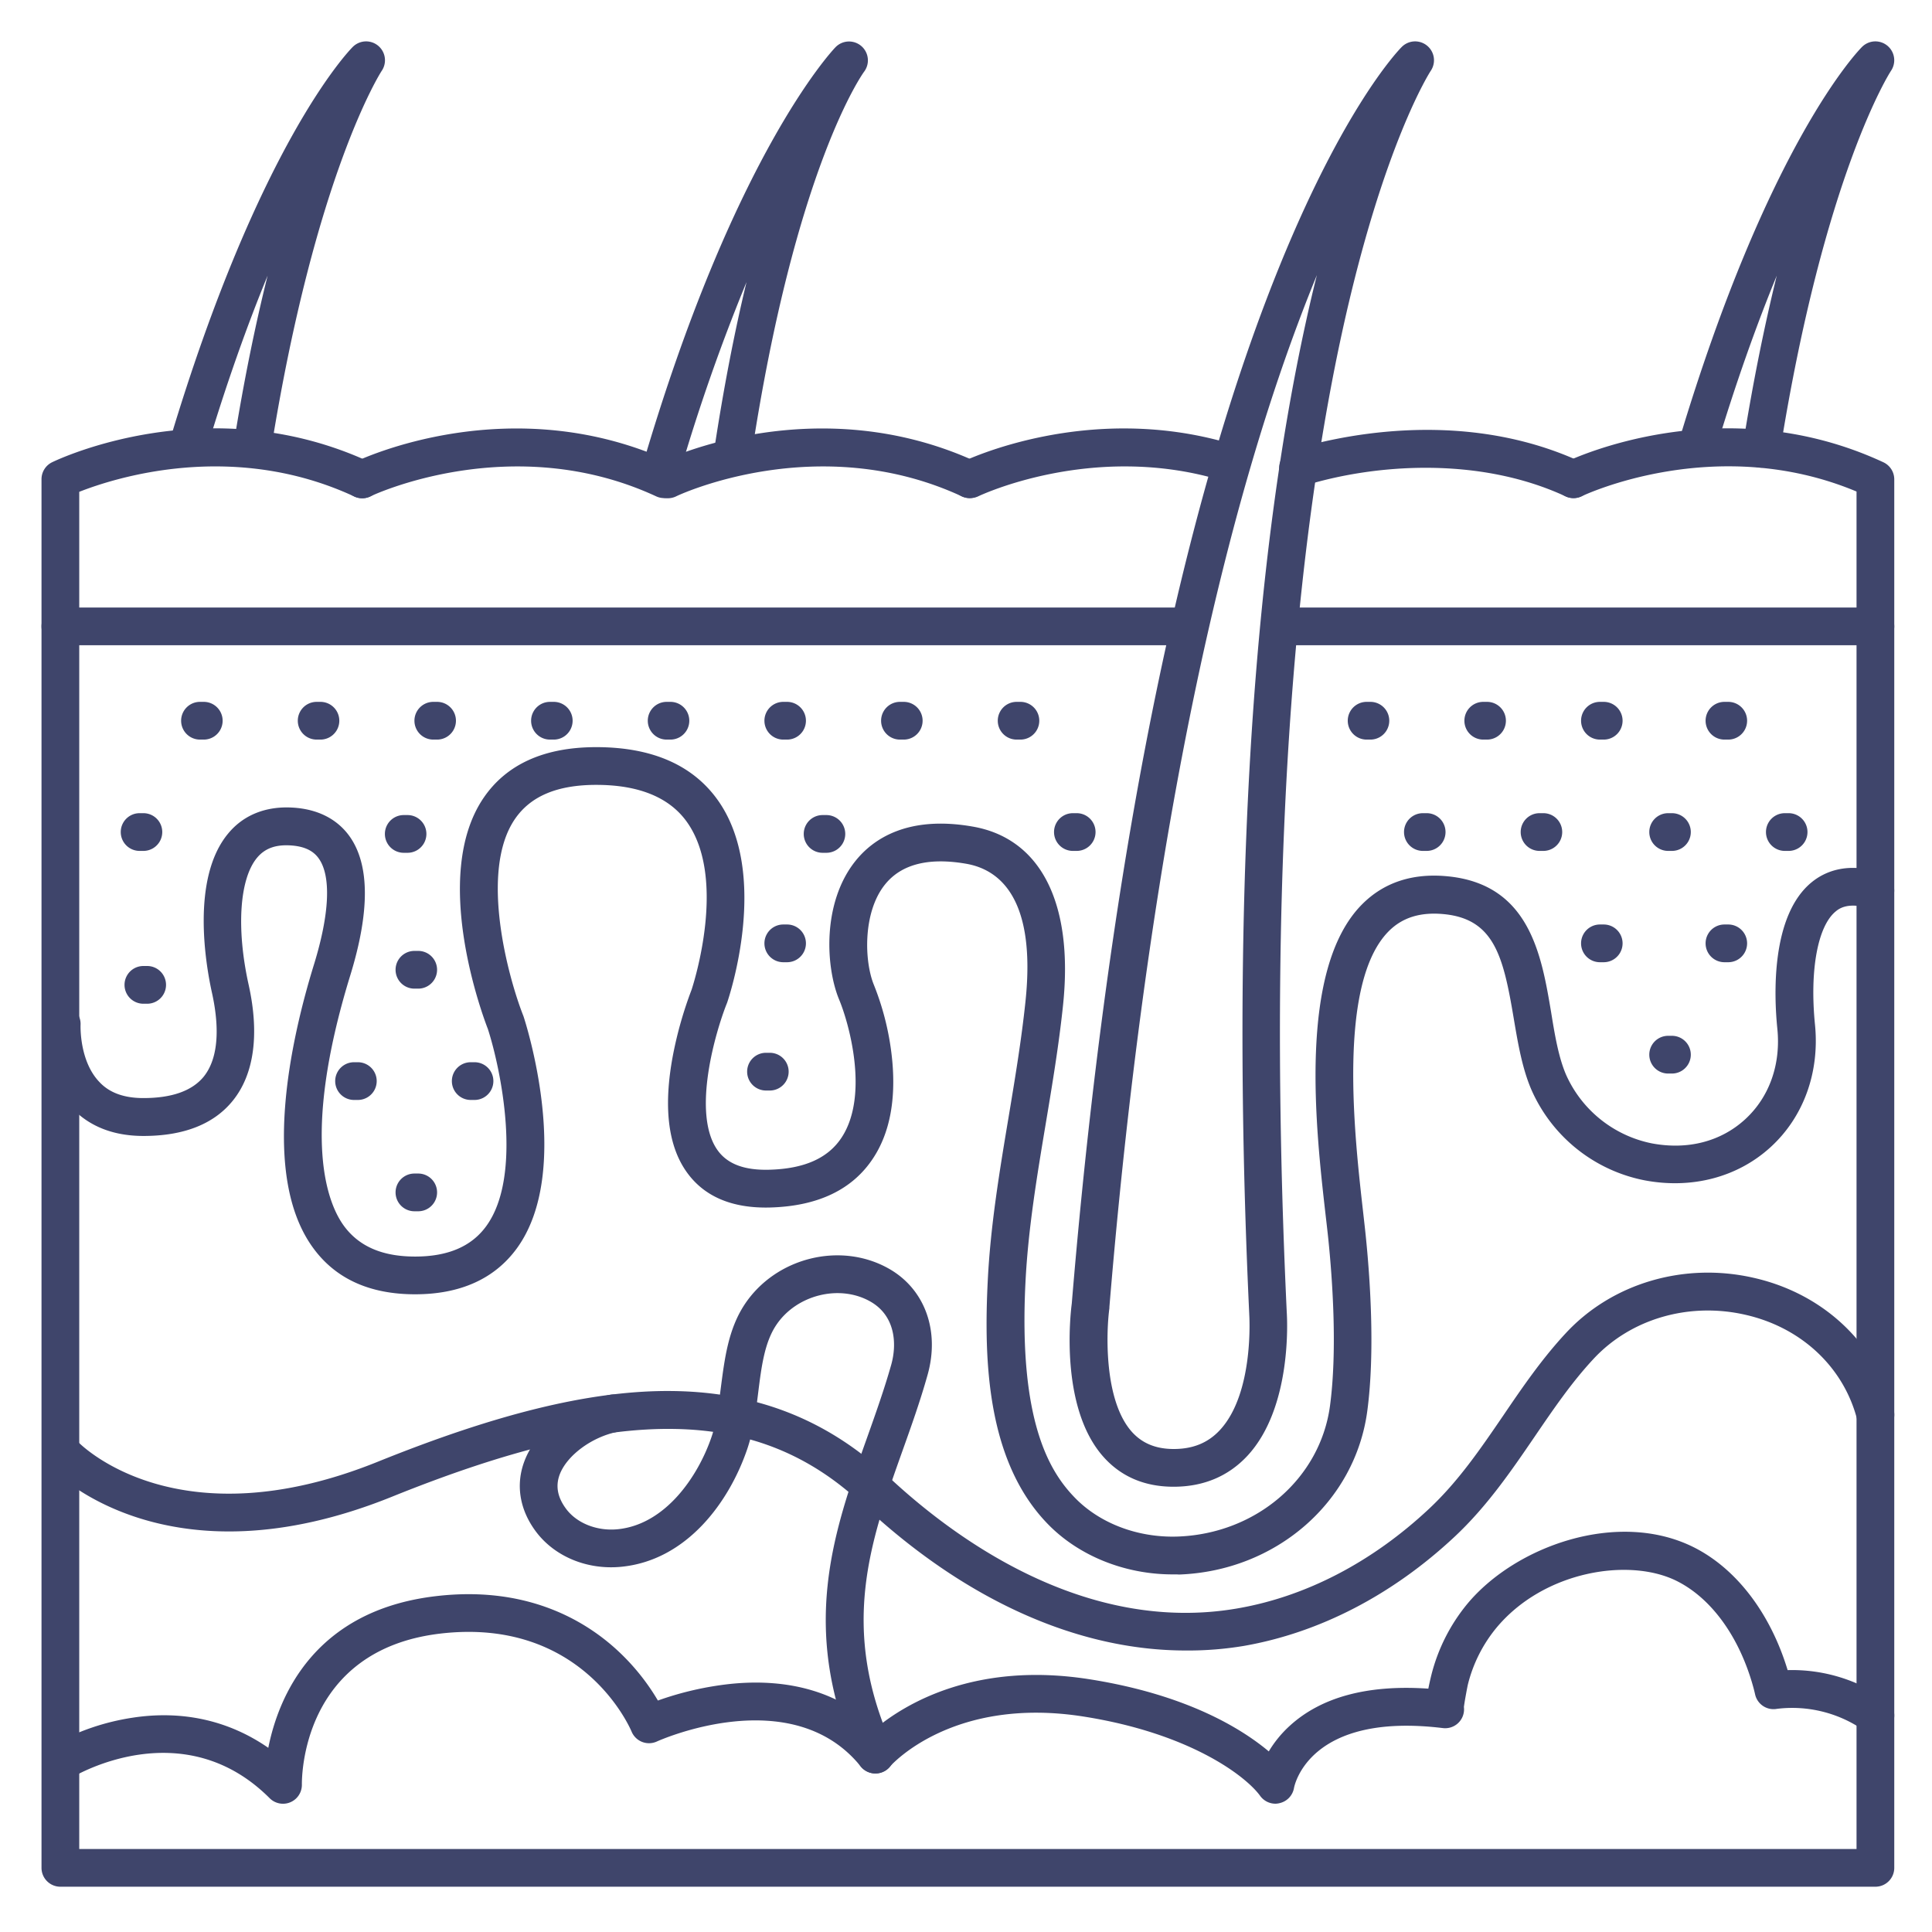 <?xml version="1.0" ?><svg viewBox="0 0 512 512" xmlns="http://www.w3.org/2000/svg"><defs><style>.cls-1{fill:#3f456b;}</style></defs><title/><g id="Lines"><path class="cls-1" d="M311,394c-7.75,0-14.07-2.74-18.77-8.14-11.46-13.17-8.52-38-8.2-40.4,6.3-76.16,20.36-184.08,51.55-266,18.91-49.68,35.2-66.32,35.88-67a5,5,0,0,1,7.69,6.33c-.11.17-12.62,19.45-23.52,69.44C345.57,134.37,334.86,216.84,341,347.71c.12,1.78,1.47,25.29-10.43,38.1C325.51,391.24,318.93,394,311,394ZM294,346.69c-.85,6.23-1.48,24.23,5.83,32.62,2.76,3.15,6.43,4.69,11.22,4.69,5.1,0,9.09-1.63,12.22-5,9.15-9.83,7.81-30.45,7.79-30.66v-.13c-3.44-73.29-3.61-178.47,15.11-263.31q1.39-6.35,2.82-12-2.22,5.39-4.5,11.43C314,165.07,300.19,271.42,294,346.41a2.66,2.66,0,0,1,0,.28ZM289,346h0Z"/><path class="cls-1" d="M175,130a4.88,4.88,0,0,1-1.4-.2,5,5,0,0,1-3.4-6.2c24-82,50.09-109.91,51.19-111.06A5,5,0,0,1,229,19c-.17.22-18.37,25.23-30,102.7a5,5,0,0,1-9.88-1.48c2.66-17.7,5.65-32.74,8.71-45.45a501,501,0,0,0-18,51.59A5,5,0,0,1,175,130Z"/><path class="cls-1" d="M466.8,123.93a5.35,5.35,0,0,1-.79-.06,5,5,0,0,1-4.15-5.73c2.79-17.5,5.89-32.44,9-45.09-5.21,12.68-10.74,28-16.25,46.37a5,5,0,0,1-9.58-2.88c23.59-78.62,47.4-103.07,48.4-104.08a5,5,0,0,1,7.69,6.33c-.17.25-17.7,27.38-29.41,100.93A5,5,0,0,1,466.8,123.93Z"/><path class="cls-1" d="M66.86,123.56a4.29,4.29,0,0,1-.79-.07,5,5,0,0,1-4.15-5.72c2.77-17.35,5.86-32.17,9-44.72-5.23,12.72-10.78,28.11-16.31,46.56A5,5,0,1,1,45,116.74C68.6,38,92.46,13.47,93.46,12.46a5,5,0,0,1,7.69,6.33C101,19,83.51,46.08,71.8,119.35A5,5,0,0,1,66.86,123.56Z"/><path class="cls-1" d="M497,500H16a5,5,0,0,1-5-5V127a5,5,0,0,1,2.81-4.5c1.68-.81,41.63-19.81,84.29,0a5,5,0,1,1-4.2,9.08c-32.29-15-63.55-4.92-72.9-1.24V490H492V130.26c-37.34-15.64-72.45,1.06-72.81,1.24a5,5,0,0,1-4.38-9c1.68-.81,41.63-19.81,84.29,0A5,5,0,0,1,502,127V495A5,5,0,0,1,497,500Z"/><path class="cls-1" d="M176,132a5,5,0,0,1-2.1-.46c-38.25-17.73-75.35-.22-75.72,0a5,5,0,0,1-4.37-9c1.68-.81,41.63-19.81,84.29,0A5,5,0,0,1,176,132Z"/><path class="cls-1" d="M257,132a5,5,0,0,1-2.1-.46c-38.25-17.73-75.35-.22-75.72,0a5,5,0,0,1-4.37-9c1.68-.81,41.63-19.81,84.29,0A5,5,0,0,1,257,132Z"/><path class="cls-1" d="M257,132a5,5,0,0,1-2.19-9.5c1.35-.65,33.51-16,71-5a5,5,0,0,1-2.81,9.6c-33.78-9.87-63.48,4.29-63.78,4.44A5,5,0,0,1,257,132Z"/><path class="cls-1" d="M417,132a5,5,0,0,1-2.1-.46c-23.24-10.77-51.09-8.49-69.41-2.77a5,5,0,0,1-3-9.54c9.75-3,44.1-11.82,76.59,3.23A5,5,0,0,1,417,132Z"/><path class="cls-1" d="M497,171H342.25a5,5,0,0,1,0-10H497a5,5,0,0,1,0,10Z"/><path class="cls-1" d="M314,171H16a5,5,0,0,1,0-10H314a5,5,0,0,1,0,10Z"/><path class="cls-1" d="M310.74,417.23c-12.76,0-25.11-5-33.33-13.63-15.89-16.62-16.71-43.08-15.64-64.29.73-14.63,3.16-29.16,5.51-43.22,1.68-10.08,3.42-20.52,4.49-30.78,2.85-27.29-6.93-34.85-15.64-36.39-10-1.76-17.28.09-21.61,5.5-5.94,7.41-5.48,20.46-2.9,26.66a72.39,72.39,0,0,1,4.86,20.27c.92,10.36-.75,18.92-5,25.45-5.45,8.41-14.65,12.85-27.37,13.2-10.17.27-17.66-2.95-22.27-9.59-4.88-7-6.05-17.41-3.48-30.88a104.29,104.29,0,0,1,4.92-17.25c.6-1.82,9.45-29.5-1.26-44.48-4.65-6.5-12.74-9.8-24-9.8-10.37,0-17.43,3-21.58,9.08-9.53,14-1.62,42.34,2.23,52.08l.1.28c.54,1.65,13.13,40.76-1.76,61.33-5.88,8.11-15,12.23-27,12.23s-21-4.09-26.94-12.17c-14.13-19.14-6-55.39.16-75.3,4.11-13.37,4.56-23.33,1.26-28-1.52-2.17-4-3.31-7.73-3.5-3.84-.19-6.58.84-8.6,3.24-4.69,5.55-5.58,18.78-2.27,33.69,2.9,13.06,1.47,23.66-4.13,30.65-5,6.26-13,9.43-23.75,9.43-7.93,0-14.32-2.51-19-7.45-8.3-8.75-7.69-21.93-7.66-22.49a5,5,0,0,1,10,.52h0c0,.1-.38,9.54,5,15.13C29,289.6,32.88,291,38,291c7.55,0,12.92-1.91,16-5.69,4.6-5.74,3.72-15.25,2.17-22.23s-5.74-30.3,4.39-42.3c4-4.78,9.81-7.12,16.74-6.77,8.56.42,13.11,4.44,15.42,7.74,5.26,7.51,5.3,19.86.11,36.72-13.47,43.76-5.66,61-1.67,66.42S101.32,333,110,333s14.94-2.65,18.88-8.09c9.85-13.57,3.67-42.16.41-52.22-1.21-3.11-15.29-40.4-1.15-61.22C134.21,202.53,144.25,198,158,198c14.73,0,25.56,4.71,32.19,14,14,19.62,3,52.24,2.54,53.62l-.09.24c-3,7.49-9.35,29.08-2.56,38.84,2.6,3.74,7.11,5.47,13.79,5.29,9.34-.25,15.64-3.08,19.23-8.63,7.22-11.16,1.93-30.09-.72-36.45-3.56-8.56-4.58-25.63,4.33-36.75,4.67-5.83,13.87-12.15,31.16-9.09,18,3.17,26.65,20.4,23.85,47.27-1.1,10.57-2.87,21.15-4.58,31.39-2.3,13.77-4.68,28-5.38,42.08-1.86,37,6.46,50.16,12.88,56.88,6.65,7,16.9,10.88,27.49,10.51,20.8-.75,37.76-15.35,40.34-34.7,2-15,.58-34-.44-44-.19-1.84-.44-4-.71-6.33-2.61-22.8-7.47-65.24,9.62-82.49,5.86-5.91,13.6-8.41,23-7.42,21.44,2.25,24.58,20.91,27.11,35.91,1,6.22,2,12.09,4,16.71A31.74,31.74,0,0,0,437.73,303c9.52,1.8,18.31-.47,24.75-6.37S472,282,471,272.5c-.87-8.71-1.72-29.9,9.15-38.73,3.37-2.74,9.28-5.4,18.34-2.54a5,5,0,0,1-3,9.54c-5.81-1.84-8.22.11-9,.76-4.78,3.88-6.94,15.64-5.5,30,1.26,12.63-3,24.45-11.74,32.45s-20.84,11.18-33.36,8.83a41.46,41.46,0,0,1-30-23.9c-2.5-5.74-3.63-12.5-4.73-19-2.73-16.22-5.08-26.24-18.29-27.63-6.32-.66-11.19.82-14.86,4.52-13.71,13.84-9,54.69-6.78,74.31.27,2.41.52,4.58.71,6.45,1.07,10.44,2.54,30.35.41,46.34-3.22,24.2-24.2,42.44-49.89,43.37C311.91,417.22,311.33,417.23,310.74,417.23Z"/><path class="cls-1" d="M338,478a5,5,0,0,1-4.1-2.15c-3.88-5.28-18.67-16.52-46.7-20.94-34.52-5.45-50.77,12.56-51.44,13.33a5,5,0,0,1-7.67-.13c-18.34-22.7-53.66-6.76-54-6.6a5,5,0,0,1-6.72-2.64c-.52-1.22-13.24-30.4-50.79-25.94C79.75,437.35,80,471.44,80,472.89a5,5,0,0,1-8.54,3.65c-22.83-22.84-51.18-6.21-52.37-5.49a5,5,0,0,1-5.19-8.55,62.27,62.27,0,0,1,21.36-7.31c13.22-2,25.44.8,35.84,8,2.7-13.47,12.06-36.35,44.31-40.18,23.55-2.81,38.93,6,47.68,13.87a58.54,58.54,0,0,1,11.26,13.78,83.88,83.88,0,0,1,19.27-4.41c15.85-1.61,29.09,2.4,38.65,11.62,7.67-6.3,26.2-17.63,56.51-12.84,25.7,4.06,40.25,13.07,47.46,19.11a30.11,30.11,0,0,1,5.5-6.73c8.39-7.7,20.75-11,36.78-9.9.2-1,.46-2.21.79-3.55a48.09,48.09,0,0,1,9.52-18.89c12.78-15.4,40-25.1,60.09-15,11.27,5.68,20.26,17.48,24.82,32.53a43.25,43.25,0,0,1,26.18,7.94,5,5,0,0,1-5.84,8.13,33.23,33.23,0,0,0-23.17-5.81,5,5,0,0,1-5.79-3.83c-.16-.73-.35-1.46-.55-2.18-3.66-13.09-11-23.24-20.15-27.84-12.54-6.32-35.29-2.77-47.89,12.42A38,38,0,0,0,389,446.43c-.19.85-.88,4.52-1.05,5.94a5.14,5.14,0,0,1,0,1.24,5,5,0,0,1-5.57,4.35c-35.31-4.3-39.31,15.06-39.46,15.89a5,5,0,0,1-3.81,4A4.59,4.59,0,0,1,338,478Zm45.62-30a5,5,0,0,1,1.22.32A5.2,5.2,0,0,0,383.64,448Zm0,0h0Z"/></g><g id="Outline"><path class="cls-1" d="M425,196h-1a5,5,0,0,1,0-10h1a5,5,0,0,1,0,10Z"/><path class="cls-1" d="M409,225.5h-1a5,5,0,0,1,0-10h1a5,5,0,0,1,0,10Z"/><path class="cls-1" d="M425,255h-1a5,5,0,0,1,0-10h1a5,5,0,0,1,0,10Z"/><path class="cls-1" d="M394.08,196h-1a5,5,0,1,1,0-10h1a5,5,0,0,1,0,10Z"/><path class="cls-1" d="M378.08,225.5h-1a5,5,0,1,1,0-10h1a5,5,0,0,1,0,10Z"/><path class="cls-1" d="M458,196h-1a5,5,0,0,1,0-10h1a5,5,0,0,1,0,10Z"/><path class="cls-1" d="M474,225.5h-1a5,5,0,0,1,0-10h1a5,5,0,0,1,0,10Z"/><path class="cls-1" d="M458,255h-1a5,5,0,0,1,0-10h1a5,5,0,0,1,0,10Z"/><path class="cls-1" d="M443.08,225.5h-1a5,5,0,1,1,0-10h1a5,5,0,0,1,0,10Z"/><path class="cls-1" d="M443.08,284.5h-1a5,5,0,1,1,0-10h1a5,5,0,0,1,0,10Z"/><path class="cls-1" d="M363.17,196h-1a5,5,0,0,1,0-10h1a5,5,0,1,1,0,10Z"/><path class="cls-1" d="M285.33,225.5h-1a5,5,0,0,1,0-10h1a5,5,0,0,1,0,10Z"/><path class="cls-1" d="M270.42,196h-1a5,5,0,0,1,0-10h1a5,5,0,0,1,0,10Z"/><path class="cls-1" d="M239.5,196h-1a5,5,0,0,1,0-10h1a5,5,0,0,1,0,10Z"/><path class="cls-1" d="M219,226h-1a5,5,0,0,1,0-10h1a5,5,0,0,1,0,10Z"/><path class="cls-1" d="M208.58,196h-1a5,5,0,0,1,0-10h1a5,5,0,1,1,0,10Z"/><path class="cls-1" d="M208.58,255h-1a5,5,0,0,1,0-10h1a5,5,0,1,1,0,10Z"/><path class="cls-1" d="M204,289h-1a5,5,0,0,1,0-10h1a5,5,0,0,1,0,10Z"/><path class="cls-1" d="M177.67,196h-1a5,5,0,1,1,0-10h1a5,5,0,0,1,0,10Z"/><path class="cls-1" d="M146.75,196h-1a5,5,0,0,1,0-10h1a5,5,0,0,1,0,10Z"/><path class="cls-1" d="M125.75,291.5h-1a5,5,0,0,1,0-10h1a5,5,0,0,1,0,10Z"/><path class="cls-1" d="M115.83,196h-1a5,5,0,1,1,0-10h1a5,5,0,0,1,0,10Z"/><path class="cls-1" d="M108,226h-1a5,5,0,0,1,0-10h1a5,5,0,0,1,0,10Z"/><path class="cls-1" d="M110.83,262h-1a5,5,0,1,1,0-10h1a5,5,0,0,1,0,10Z"/><path class="cls-1" d="M94.83,291.5h-1a5,5,0,1,1,0-10h1a5,5,0,0,1,0,10Z"/><path class="cls-1" d="M110.83,321h-1a5,5,0,1,1,0-10h1a5,5,0,0,1,0,10Z"/><path class="cls-1" d="M84.92,196h-1a5,5,0,0,1,0-10h1a5,5,0,1,1,0,10Z"/><path class="cls-1" d="M54,196H53a5,5,0,0,1,0-10h1a5,5,0,0,1,0,10Z"/><path class="cls-1" d="M38,225.5H37a5,5,0,0,1,0-10h1a5,5,0,0,1,0,10Z"/><path class="cls-1" d="M39,266H38a5,5,0,0,1,0-10h1a5,5,0,0,1,0,10Z"/><path class="cls-1" d="M314.25,437.4c-28.75,0-58.64-13.41-85.67-38.75-27.72-26-63.85-26.57-124.71-2-59.47,24-89.26-6.39-90.5-7.7a5,5,0,0,1,7.24-6.9h0c1.06,1.1,26.68,26.65,79.52,5.32,31.38-12.66,55.6-18.61,76.22-18.74H177c23,0,42.14,7.44,58.45,22.73,17.11,16,51.88,41.91,92.51,34.88,18.12-3.13,35.67-12.26,50.76-26.4,7.75-7.26,13.57-15.79,19.73-24.81,5-7.37,10.23-15,16.55-21.78,12.28-13.21,31.34-18.81,49.72-14.62,17.72,4,31.36,16.31,36.5,32.84.23.76.44,1.5.64,2.25a5,5,0,0,1-9.66,2.58c-.17-.63-.35-1.26-.54-1.88-4.06-13.06-15-22.81-29.16-26-14.92-3.4-30.31,1.07-40.18,11.68-5.81,6.24-10.57,13.22-15.61,20.61-6.19,9.07-12.6,18.45-21.15,26.47-16.52,15.48-35.85,25.49-55.9,29A89.87,89.87,0,0,1,314.25,437.4Z"/><path class="cls-1" d="M232,470a5,5,0,0,1-4.56-2.94c-15.84-35-6.62-60.91,2.3-85.94,2.26-6.35,4.6-12.92,6.45-19.47,1.59-5.69,1-13.07-5.61-16.77-8.17-4.59-19.57-1.71-24.89,6.3-3.11,4.67-3.91,11.09-4.76,17.88-.62,5-1.26,10.11-2.89,14.91-4.75,14-16,29.58-33.47,31.25-9,.86-17.62-2.73-22.57-9.37-4.32-5.8-5.39-12.44-3-18.69,3.67-9.6,14.27-15.81,22.58-17.5a5,5,0,0,1,2,9.8c-6.76,1.38-13.31,6.22-15.24,11.26-1.16,3.07-.61,6.06,1.69,9.15,2.83,3.8,8.16,5.92,13.6,5.4,12.7-1.22,21.38-14,24.95-24.52,1.3-3.82,1.85-8.25,2.44-12.93,1-7.64,1.94-15.54,6.35-22.18,8.25-12.4,25.35-16.65,38.12-9.47,9.58,5.38,13.63,16.45,10.33,28.18-1.93,6.89-4.33,13.62-6.65,20.12-8.63,24.24-16.78,47.13-2.6,78.47A5,5,0,0,1,232,470Z"/></g></svg>